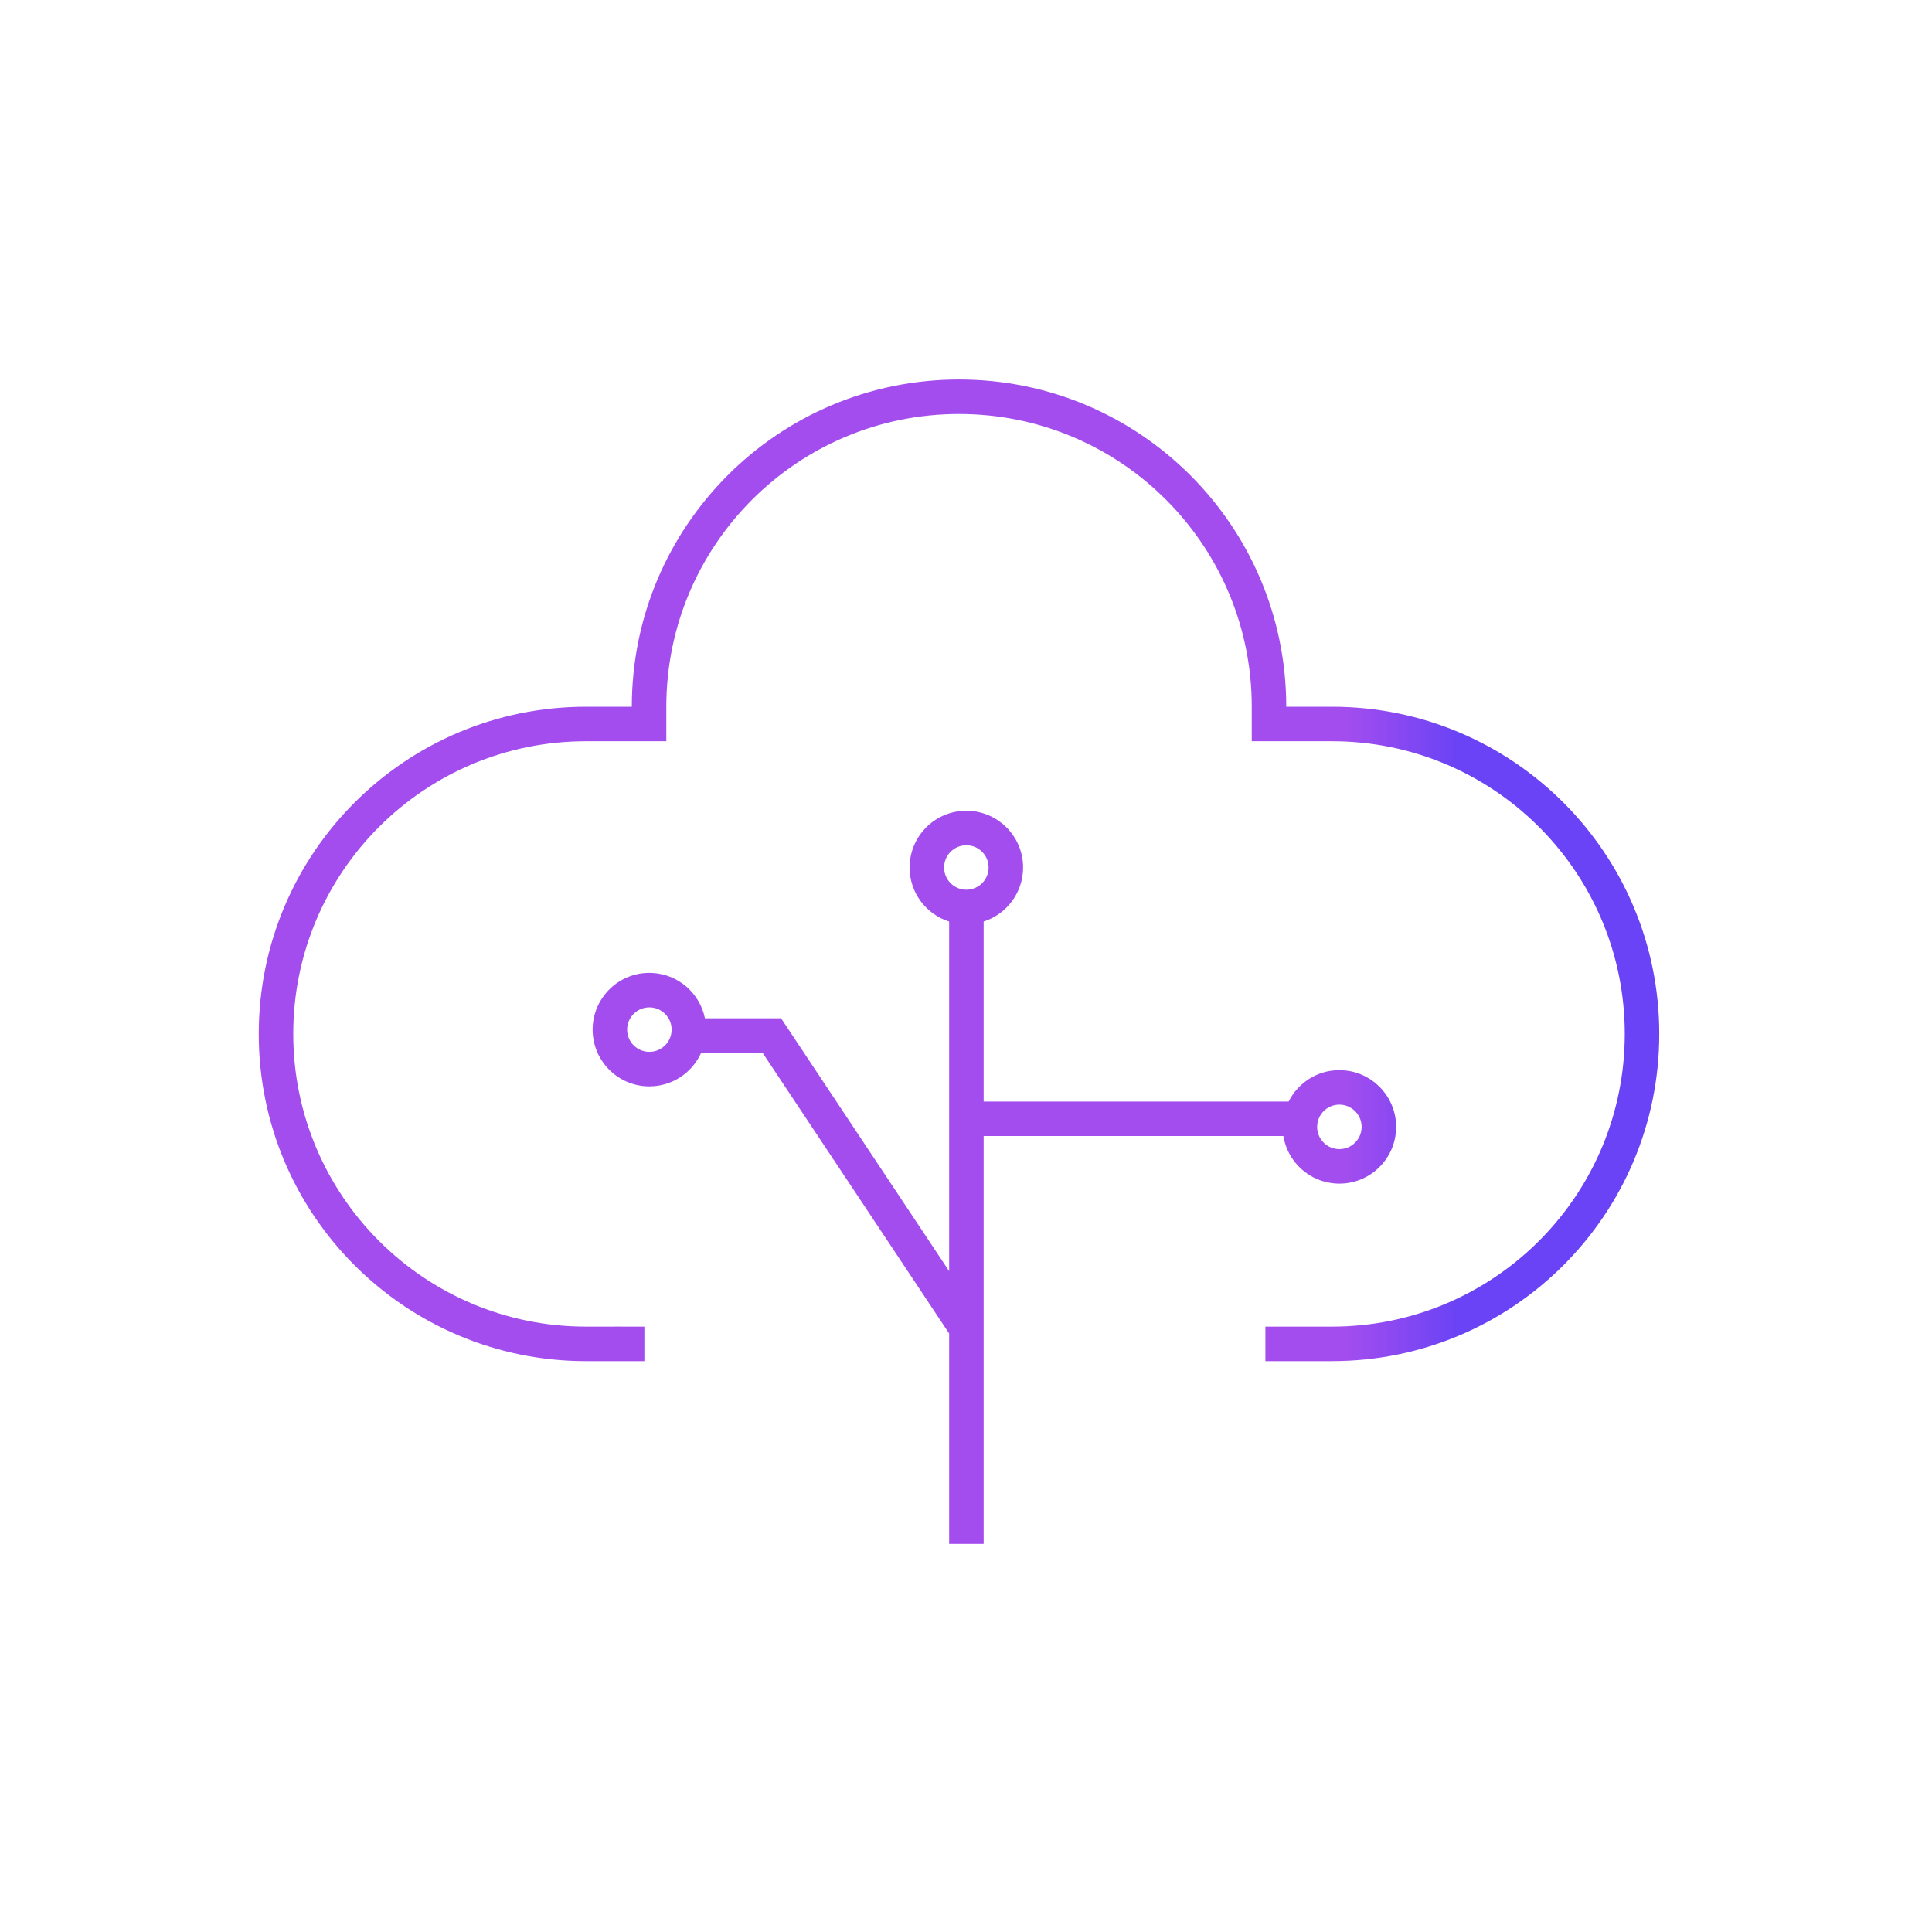<svg width="112" height="112" viewBox="0 0 112 112" fill="none" xmlns="http://www.w3.org/2000/svg">
<path d="M56.19 47.005C57.871 47.09 59.22 48.438 59.306 50.12L59.31 50.29C59.309 51.757 58.349 52.998 57.023 53.422V63.857H74.705C75.245 62.779 76.357 62.037 77.645 62.037L77.814 62.042C79.496 62.127 80.845 63.475 80.931 65.157L80.935 65.327C80.934 67.144 79.462 68.616 77.645 68.616L77.476 68.612C75.916 68.533 74.643 67.368 74.398 65.857H57.023V89.5H55.023V77.303L44.208 61.032H40.648C40.133 62.178 38.983 62.977 37.645 62.977L37.476 62.974C35.738 62.885 34.356 61.448 34.355 59.688L34.36 59.519C34.449 57.781 35.886 56.398 37.645 56.398L37.815 56.403C39.33 56.48 40.573 57.584 40.866 59.032H45.28L45.577 59.478L55.023 73.69V53.424C53.694 53.001 52.731 51.759 52.73 50.29L52.735 50.12C52.824 48.382 54.261 47 56.02 47L56.19 47.005ZM55.597 22C66.073 22 74.565 30.493 74.565 40.969V40.97H77.224C87.698 40.972 96.189 49.464 96.189 59.938C96.188 70.413 87.698 78.904 77.224 78.906V78.907H73.356V76.907H75.224V76.906H77.224C86.447 76.904 93.951 69.544 94.183 60.376L94.189 59.938C94.189 50.715 86.829 43.21 77.661 42.976L77.224 42.97H72.565V40.969L72.56 40.531C72.331 31.507 65.058 24.234 56.034 24.006L55.597 24C46.225 24 38.627 31.597 38.627 40.969V42.97H33.97C24.598 42.97 17 50.567 17 59.938C17 69.304 24.589 76.897 33.952 76.906C33.959 76.906 33.967 76.906 33.974 76.906L35.975 76.905V76.907H37.355V78.907H33.975V78.906C33.973 78.906 33.971 78.907 33.97 78.907C23.494 78.907 15 70.415 15 59.938C15 49.462 23.494 40.97 33.97 40.97H36.627V40.969C36.627 30.493 45.121 22 55.597 22ZM33.431 76.981C33.42 76.984 33.41 76.987 33.405 76.988L33.401 76.989C33.403 76.989 33.405 76.989 33.406 76.988C33.412 76.987 33.421 76.984 33.432 76.981C33.436 76.98 33.441 76.978 33.446 76.977C33.441 76.978 33.435 76.98 33.431 76.981ZM33.611 76.939C33.598 76.942 33.584 76.945 33.572 76.947C33.585 76.945 33.6 76.942 33.614 76.939C33.632 76.936 33.65 76.933 33.67 76.93C33.649 76.933 33.629 76.936 33.611 76.939ZM77.645 64.037C76.933 64.037 76.356 64.615 76.356 65.327C76.356 66.039 76.933 66.616 77.645 66.616C78.357 66.616 78.934 66.039 78.935 65.327C78.935 64.615 78.357 64.037 77.645 64.037ZM37.645 58.398C36.933 58.398 36.355 58.976 36.355 59.688C36.356 60.4 36.934 60.977 37.645 60.977C38.357 60.977 38.934 60.4 38.935 59.688C38.935 58.977 38.357 58.399 37.645 58.398ZM56.02 49C55.308 49 54.73 49.578 54.73 50.29C54.731 51.002 55.309 51.579 56.02 51.579C56.732 51.579 57.309 51.002 57.31 50.29C57.31 49.578 56.732 49 56.02 49Z" fill="url(#paint0_linear_385_6895)"/>
<defs>
<linearGradient id="paint0_linear_385_6895" x1="78.025" y1="114.564" x2="84.603" y2="114.564" gradientUnits="userSpaceOnUse">
<stop stop-color="#A34DEE"/>
<stop offset="1" stop-color="#6943F5"/>
</linearGradient>
</defs>
</svg>
